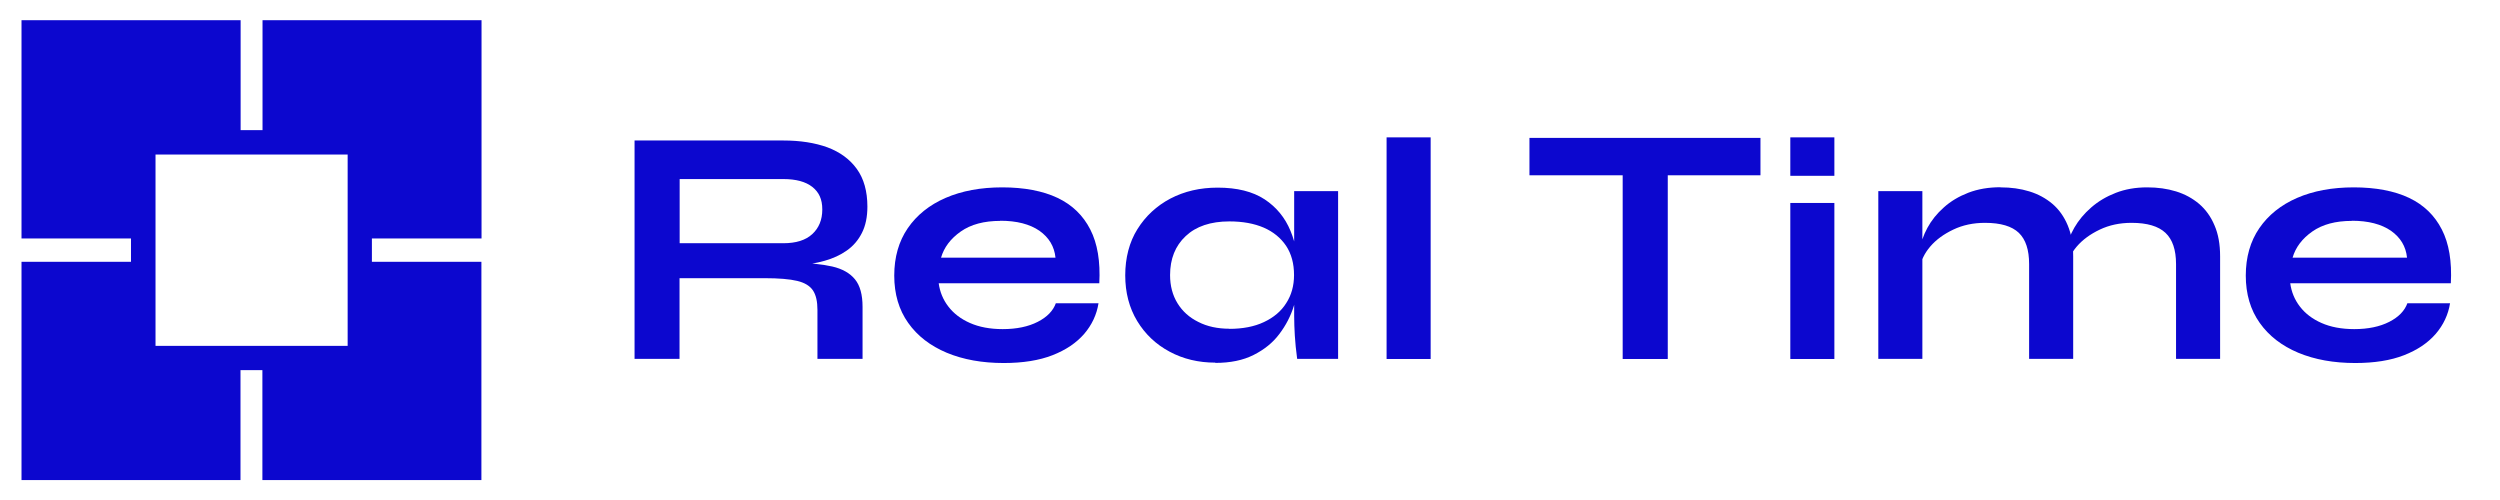 <svg xmlns="http://www.w3.org/2000/svg" xmlns:xlink="http://www.w3.org/1999/xlink" width="500" zoomAndPan="magnify" viewBox="0 0 375 75" height="100" preserveAspectRatio="xMidYMid meet" version="1.0"><defs><clipPath id="1a366a2024"><path d="M 3 3.027 L 73 3.027 L 73 72.027 L 3 72.027 Z M 3 3.027 " clip-rule="nonzero"/></clipPath></defs><rect x="-37.5" width="450" fill="#ffffff" y="-7.5" height="90" fill-opacity="1"/><g clip-path="url(#1a366a2024)"><path fill="#0c07cf" d="M 72.23 35.766 L 72.23 3.027 L 39.379 3.027 L 39.379 19.516 L 36.094 19.516 L 36.094 3.027 L 3.227 3.027 L 3.227 35.766 L 19.648 35.766 L 19.648 39.273 L 3.227 39.273 L 3.227 72.008 L 36.074 72.008 L 36.074 55.523 L 39.359 55.523 L 39.359 72.008 L 72.211 72.008 L 72.211 39.273 L 55.785 39.273 L 55.785 35.766 Z M 52.148 51.879 L 23.328 51.879 L 23.328 23.176 L 52.148 23.176 Z M 52.148 51.879 " fill-opacity="1" fill-rule="nonzero"/></g><path fill="#0c07cf" d="M 95.184 53.848 L 95.184 21.074 L 117.496 21.074 C 120.039 21.074 122.246 21.422 124.125 22.105 C 126 22.809 127.469 23.879 128.523 25.34 C 129.578 26.801 130.109 28.691 130.109 30.992 C 130.109 32.551 129.836 33.855 129.285 34.945 C 128.738 36.02 127.996 36.895 127.02 37.578 C 126.059 38.258 124.945 38.766 123.695 39.117 C 122.441 39.469 121.094 39.703 119.688 39.797 L 118.98 39.391 C 121.348 39.43 123.305 39.625 124.828 39.973 C 126.352 40.324 127.488 40.969 128.25 41.902 C 129.012 42.84 129.383 44.203 129.383 46.035 L 129.383 53.828 L 122.617 53.828 L 122.617 46.48 C 122.617 45.234 122.402 44.262 121.953 43.578 C 121.504 42.898 120.723 42.41 119.59 42.137 C 118.453 41.863 116.812 41.727 114.68 41.727 L 101.93 41.727 L 101.93 53.828 L 95.164 53.828 Z M 101.949 36.484 L 117.496 36.484 C 119.391 36.484 120.84 36.039 121.836 35.121 C 122.832 34.207 123.344 32.98 123.344 31.418 C 123.344 29.859 122.832 28.809 121.836 28.027 C 120.84 27.25 119.391 26.859 117.496 26.859 L 101.949 26.859 Z M 101.949 36.484 " fill-opacity="1" fill-rule="nonzero"/><path fill="#0c07cf" d="M 158.383 45.488 L 164.777 45.488 C 164.504 47.203 163.777 48.742 162.625 50.086 C 161.453 51.434 159.867 52.504 157.875 53.281 C 155.879 54.062 153.434 54.453 150.562 54.453 C 147.336 54.453 144.5 53.945 142.016 52.914 C 139.551 51.879 137.617 50.398 136.227 48.43 C 134.84 46.48 134.137 44.105 134.137 41.34 C 134.137 38.57 134.82 36.195 136.168 34.227 C 137.52 32.258 139.414 30.738 141.84 29.684 C 144.266 28.633 147.102 28.105 150.344 28.105 C 153.59 28.105 156.426 28.633 158.637 29.684 C 160.848 30.738 162.469 32.316 163.543 34.422 C 164.621 36.523 165.07 39.215 164.895 42.488 L 140.805 42.488 C 140.98 43.773 141.449 44.941 142.25 45.977 C 143.051 47.027 144.129 47.848 145.496 48.449 C 146.863 49.055 148.508 49.367 150.402 49.367 C 152.496 49.367 154.258 48.996 155.664 48.273 C 157.07 47.555 157.973 46.617 158.383 45.469 Z M 150.051 33.133 C 147.609 33.133 145.633 33.66 144.109 34.73 C 142.582 35.805 141.605 37.109 141.156 38.648 L 158.324 38.648 C 158.148 36.953 157.344 35.629 155.918 34.617 C 154.473 33.621 152.516 33.113 150.051 33.113 Z M 150.051 33.133 " fill-opacity="1" fill-rule="nonzero"/><path fill="#0c07cf" d="M 182.277 54.395 C 179.773 54.395 177.484 53.848 175.453 52.758 C 173.398 51.664 171.777 50.125 170.582 48.16 C 169.391 46.191 168.785 43.891 168.785 41.301 C 168.785 38.707 169.391 36.312 170.621 34.363 C 171.836 32.414 173.496 30.875 175.57 29.781 C 177.66 28.691 180.008 28.145 182.648 28.145 C 185.562 28.145 187.906 28.73 189.688 29.898 C 191.465 31.07 192.758 32.648 193.578 34.637 C 194.398 36.621 194.789 38.863 194.789 41.32 C 194.789 42.801 194.555 44.32 194.086 45.859 C 193.617 47.398 192.875 48.82 191.898 50.105 C 190.918 51.414 189.629 52.445 188.043 53.242 C 186.461 54.043 184.543 54.434 182.297 54.434 Z M 184.406 49.328 C 186.402 49.328 188.141 48.996 189.59 48.312 C 191.035 47.633 192.172 46.695 192.934 45.469 C 193.715 44.262 194.105 42.859 194.105 41.262 C 194.105 39.547 193.715 38.082 192.914 36.875 C 192.113 35.688 190.996 34.77 189.57 34.148 C 188.121 33.523 186.402 33.211 184.406 33.211 C 181.594 33.211 179.402 33.953 177.855 35.414 C 176.293 36.875 175.512 38.824 175.512 41.262 C 175.512 42.879 175.883 44.281 176.625 45.488 C 177.367 46.695 178.406 47.633 179.754 48.293 C 181.082 48.977 182.648 49.309 184.406 49.309 Z M 194.105 28.672 L 200.715 28.672 L 200.715 53.828 L 194.574 53.828 C 194.398 52.504 194.281 51.355 194.223 50.34 C 194.164 49.328 194.125 48.332 194.125 47.359 L 194.125 28.672 Z M 194.105 28.672 " fill-opacity="1" fill-rule="nonzero"/><path fill="#0c07cf" d="M 207.988 20.605 L 214.598 20.605 L 214.598 53.848 L 207.988 53.848 Z M 207.988 20.605 " fill-opacity="1" fill-rule="nonzero"/><path fill="#0c07cf" d="M 229.418 20.684 L 264.07 20.684 L 264.07 26.293 L 229.418 26.293 Z M 243.402 25.594 L 250.164 25.594 L 250.164 53.848 L 243.402 53.848 Z M 243.402 25.594 " fill-opacity="1" fill-rule="nonzero"/><path fill="#0c07cf" d="M 275.156 20.605 L 275.156 26.371 L 268.547 26.371 L 268.547 20.605 Z M 268.547 30.445 L 275.156 30.445 L 275.156 53.848 L 268.547 53.848 Z M 268.547 30.445 " fill-opacity="1" fill-rule="nonzero"/><path fill="#0c07cf" d="M 281.746 28.672 L 288.355 28.672 L 288.355 53.828 L 281.746 53.828 Z M 300.086 28.105 C 301.648 28.105 303.078 28.301 304.406 28.711 C 305.738 29.121 306.871 29.742 307.867 30.582 C 308.848 31.418 309.609 32.492 310.156 33.797 C 310.703 35.102 310.977 36.641 310.977 38.434 L 310.977 53.828 L 304.367 53.828 L 304.367 39.605 C 304.367 37.48 303.859 35.922 302.824 34.926 C 301.789 33.934 300.105 33.426 297.758 33.426 C 296 33.426 294.414 33.758 292.988 34.441 C 291.562 35.121 290.406 35.961 289.527 36.992 C 288.648 38.027 288.141 39.098 288.004 40.207 L 287.941 37.617 C 288.121 36.426 288.512 35.277 289.117 34.168 C 289.723 33.055 290.543 32.023 291.582 31.109 C 292.617 30.172 293.848 29.453 295.258 28.906 C 296.684 28.359 298.285 28.086 300.086 28.086 Z M 322.082 28.105 C 323.648 28.105 325.074 28.301 326.406 28.711 C 327.734 29.121 328.867 29.742 329.867 30.582 C 330.844 31.418 331.625 32.492 332.172 33.797 C 332.742 35.102 333.016 36.641 333.016 38.434 L 333.016 53.828 L 326.406 53.828 L 326.406 39.605 C 326.406 37.48 325.879 35.922 324.82 34.926 C 323.766 33.934 322.082 33.426 319.738 33.426 C 317.977 33.426 316.395 33.758 314.965 34.441 C 313.539 35.121 312.387 35.961 311.504 36.992 C 310.625 38.027 310.137 39.098 310.039 40.207 L 309.941 37.48 C 310.117 36.371 310.508 35.258 311.152 34.148 C 311.797 33.035 312.641 32.023 313.695 31.109 C 314.75 30.191 315.965 29.473 317.371 28.926 C 318.777 28.379 320.344 28.105 322.062 28.105 Z M 322.082 28.105 " fill-opacity="1" fill-rule="nonzero"/><path fill="#0c07cf" d="M 361.113 45.488 L 367.508 45.488 C 367.234 47.203 366.508 48.742 365.355 50.086 C 364.184 51.434 362.598 52.504 360.605 53.281 C 358.609 54.062 356.164 54.453 353.289 54.453 C 350.066 54.453 347.23 53.945 344.746 52.914 C 342.281 51.879 340.348 50.398 338.957 48.43 C 337.57 46.48 336.867 44.105 336.867 41.34 C 336.867 38.57 337.551 36.195 338.898 34.227 C 340.25 32.258 342.145 30.738 344.57 29.684 C 346.996 28.633 349.828 28.105 353.074 28.105 C 356.32 28.105 359.156 28.633 361.367 29.684 C 363.574 30.738 365.199 32.316 366.273 34.422 C 367.352 36.523 367.801 39.215 367.625 42.488 L 343.535 42.488 C 343.711 43.773 344.18 44.941 344.98 45.977 C 345.781 47.027 346.859 47.848 348.227 48.449 C 349.594 49.055 351.238 49.367 353.133 49.367 C 355.227 49.367 356.988 48.996 358.395 48.273 C 359.801 47.555 360.703 46.617 361.113 45.469 Z M 352.781 33.133 C 350.34 33.133 348.363 33.66 346.84 34.73 C 345.312 35.805 344.336 37.109 343.887 38.648 L 361.055 38.648 C 360.879 36.953 360.074 35.629 358.648 34.617 C 357.203 33.621 355.246 33.113 352.781 33.113 Z M 352.781 33.133 " fill-opacity="1" fill-rule="nonzero"/></svg>